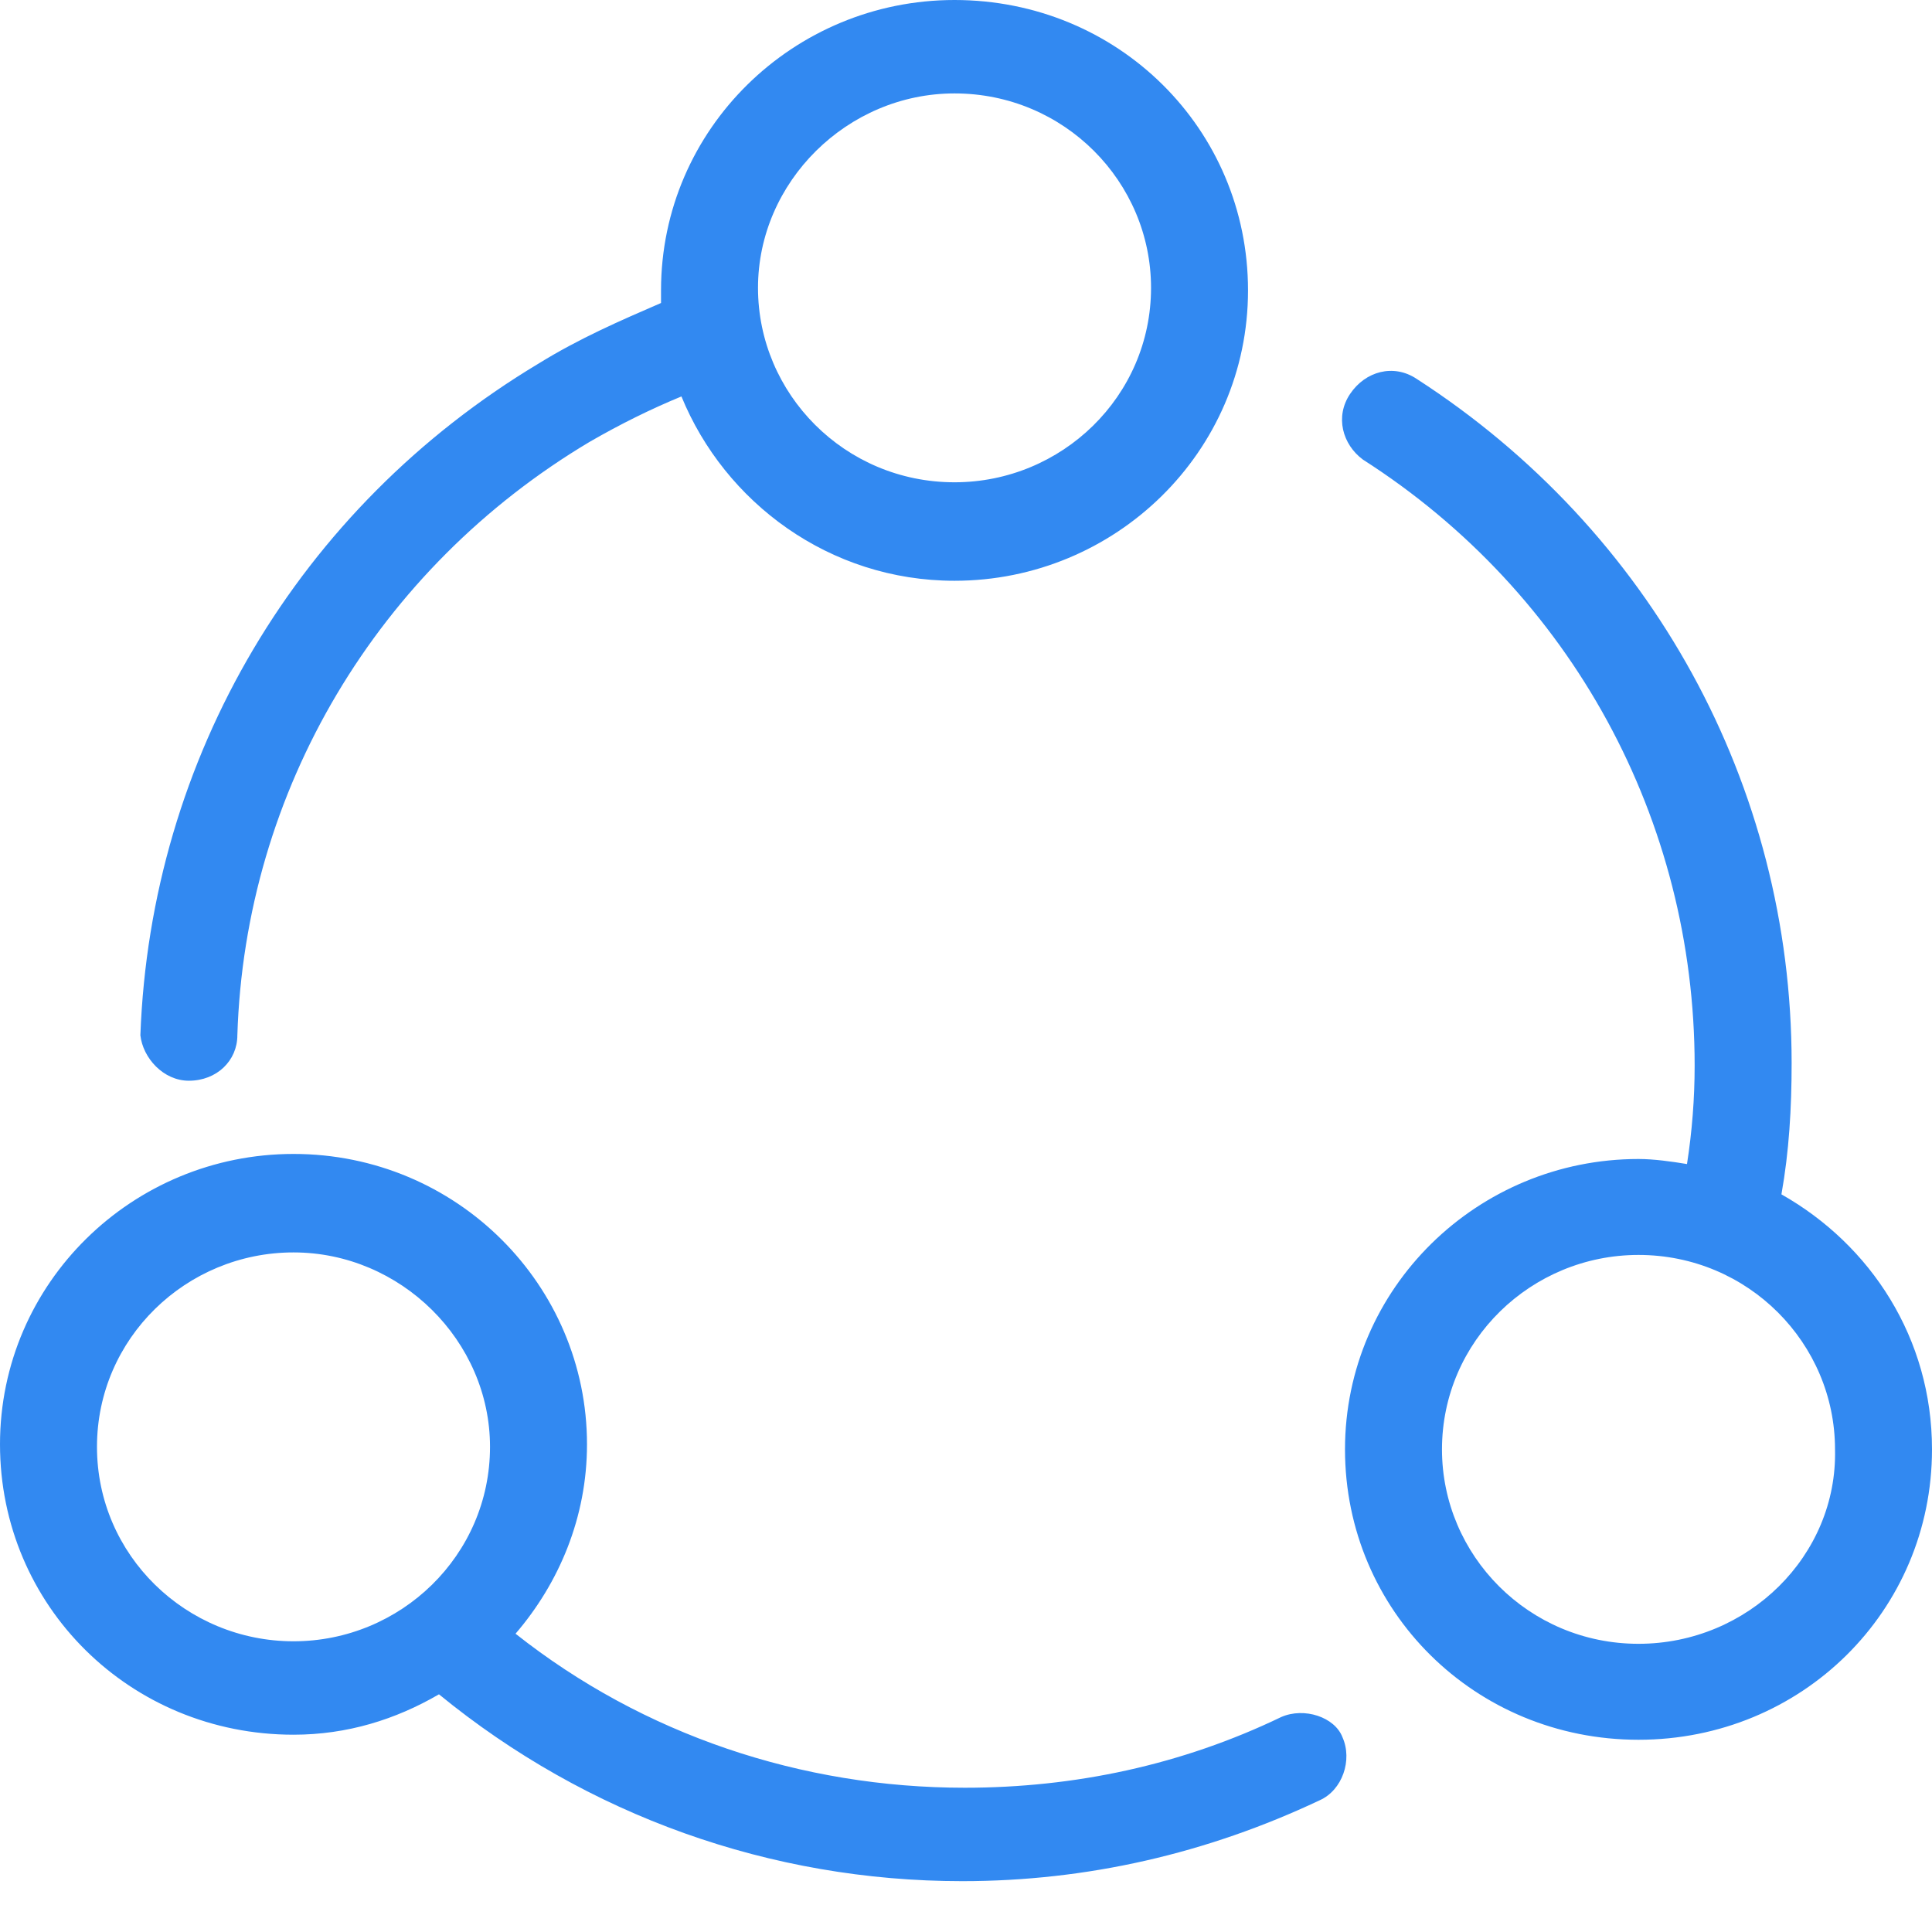 <svg xmlns="http://www.w3.org/2000/svg" width="76" height="76" fill="none" viewBox="0 0 76 76"><path fill="#3289F1" d="M70.077 46.983C70.378 45.294 70.478 43.605 70.478 41.817C70.478 30.891 64.956 20.859 55.72 14.899C54.816 14.303 53.712 14.601 53.11 15.495C52.507 16.389 52.809 17.482 53.612 18.078C61.844 23.342 66.663 32.282 66.663 41.917C66.663 43.208 66.563 44.499 66.362 45.791C65.76 45.691 65.057 45.592 64.454 45.592C58.13 45.592 52.909 50.658 52.909 57.015C52.909 63.372 58.029 68.438 64.454 68.438C70.88 68.438 76 63.372 76 57.015C76 52.644 73.591 48.969 70.077 46.983ZM64.454 64.663C60.137 64.663 56.724 61.187 56.724 57.015C56.724 52.744 60.238 49.366 64.454 49.366C68.772 49.366 72.185 52.843 72.185 57.015C72.285 61.187 68.772 64.663 64.454 64.663ZM50.399 67.544C46.483 69.431 42.267 70.325 37.95 70.325C31.524 70.325 25.3 68.239 20.28 64.266C21.987 62.279 23.091 59.697 23.091 56.816C23.091 50.558 17.971 45.393 11.546 45.393C5.221 45.393 6.1277e-06 50.459 6.1277e-06 56.816C6.1277e-06 63.173 5.12 68.239 11.546 68.239C13.654 68.239 15.561 67.643 17.268 66.65C23.091 71.417 30.32 74 37.849 74C42.769 74 47.487 72.907 51.905 70.822C52.809 70.424 53.21 69.232 52.809 68.338C52.507 67.544 51.303 67.146 50.399 67.544ZM3.815 56.915C3.815 52.644 7.329 49.267 11.546 49.267C15.762 49.267 19.276 52.744 19.276 56.915C19.276 61.187 15.762 64.564 11.546 64.564C7.329 64.564 3.815 61.187 3.815 56.915ZM7.429 42.513C7.429 42.513 7.53 42.513 7.429 42.513C8.534 42.513 9.337 41.718 9.337 40.725C9.638 31.09 14.859 22.349 23.192 17.383C24.396 16.687 25.601 16.091 26.806 15.595C28.513 19.766 32.629 22.846 37.548 22.846C43.873 22.846 49.094 17.78 49.094 11.423C49.094 5.066 43.974 1.21251e-05 37.548 1.21251e-05C31.223 1.21251e-05 26.003 5.066 26.003 11.423C26.003 11.621 26.003 11.721 26.003 11.919C24.396 12.615 22.79 13.31 21.184 14.303C11.746 19.965 5.923 29.799 5.522 40.725C5.622 41.619 6.425 42.513 7.429 42.513ZM37.548 3.675C41.865 3.675 45.279 7.152 45.279 11.323C45.279 15.595 41.765 18.972 37.548 18.972C33.231 18.972 29.818 15.495 29.818 11.323C29.818 7.152 33.332 3.675 37.548 3.675Z"/></svg>